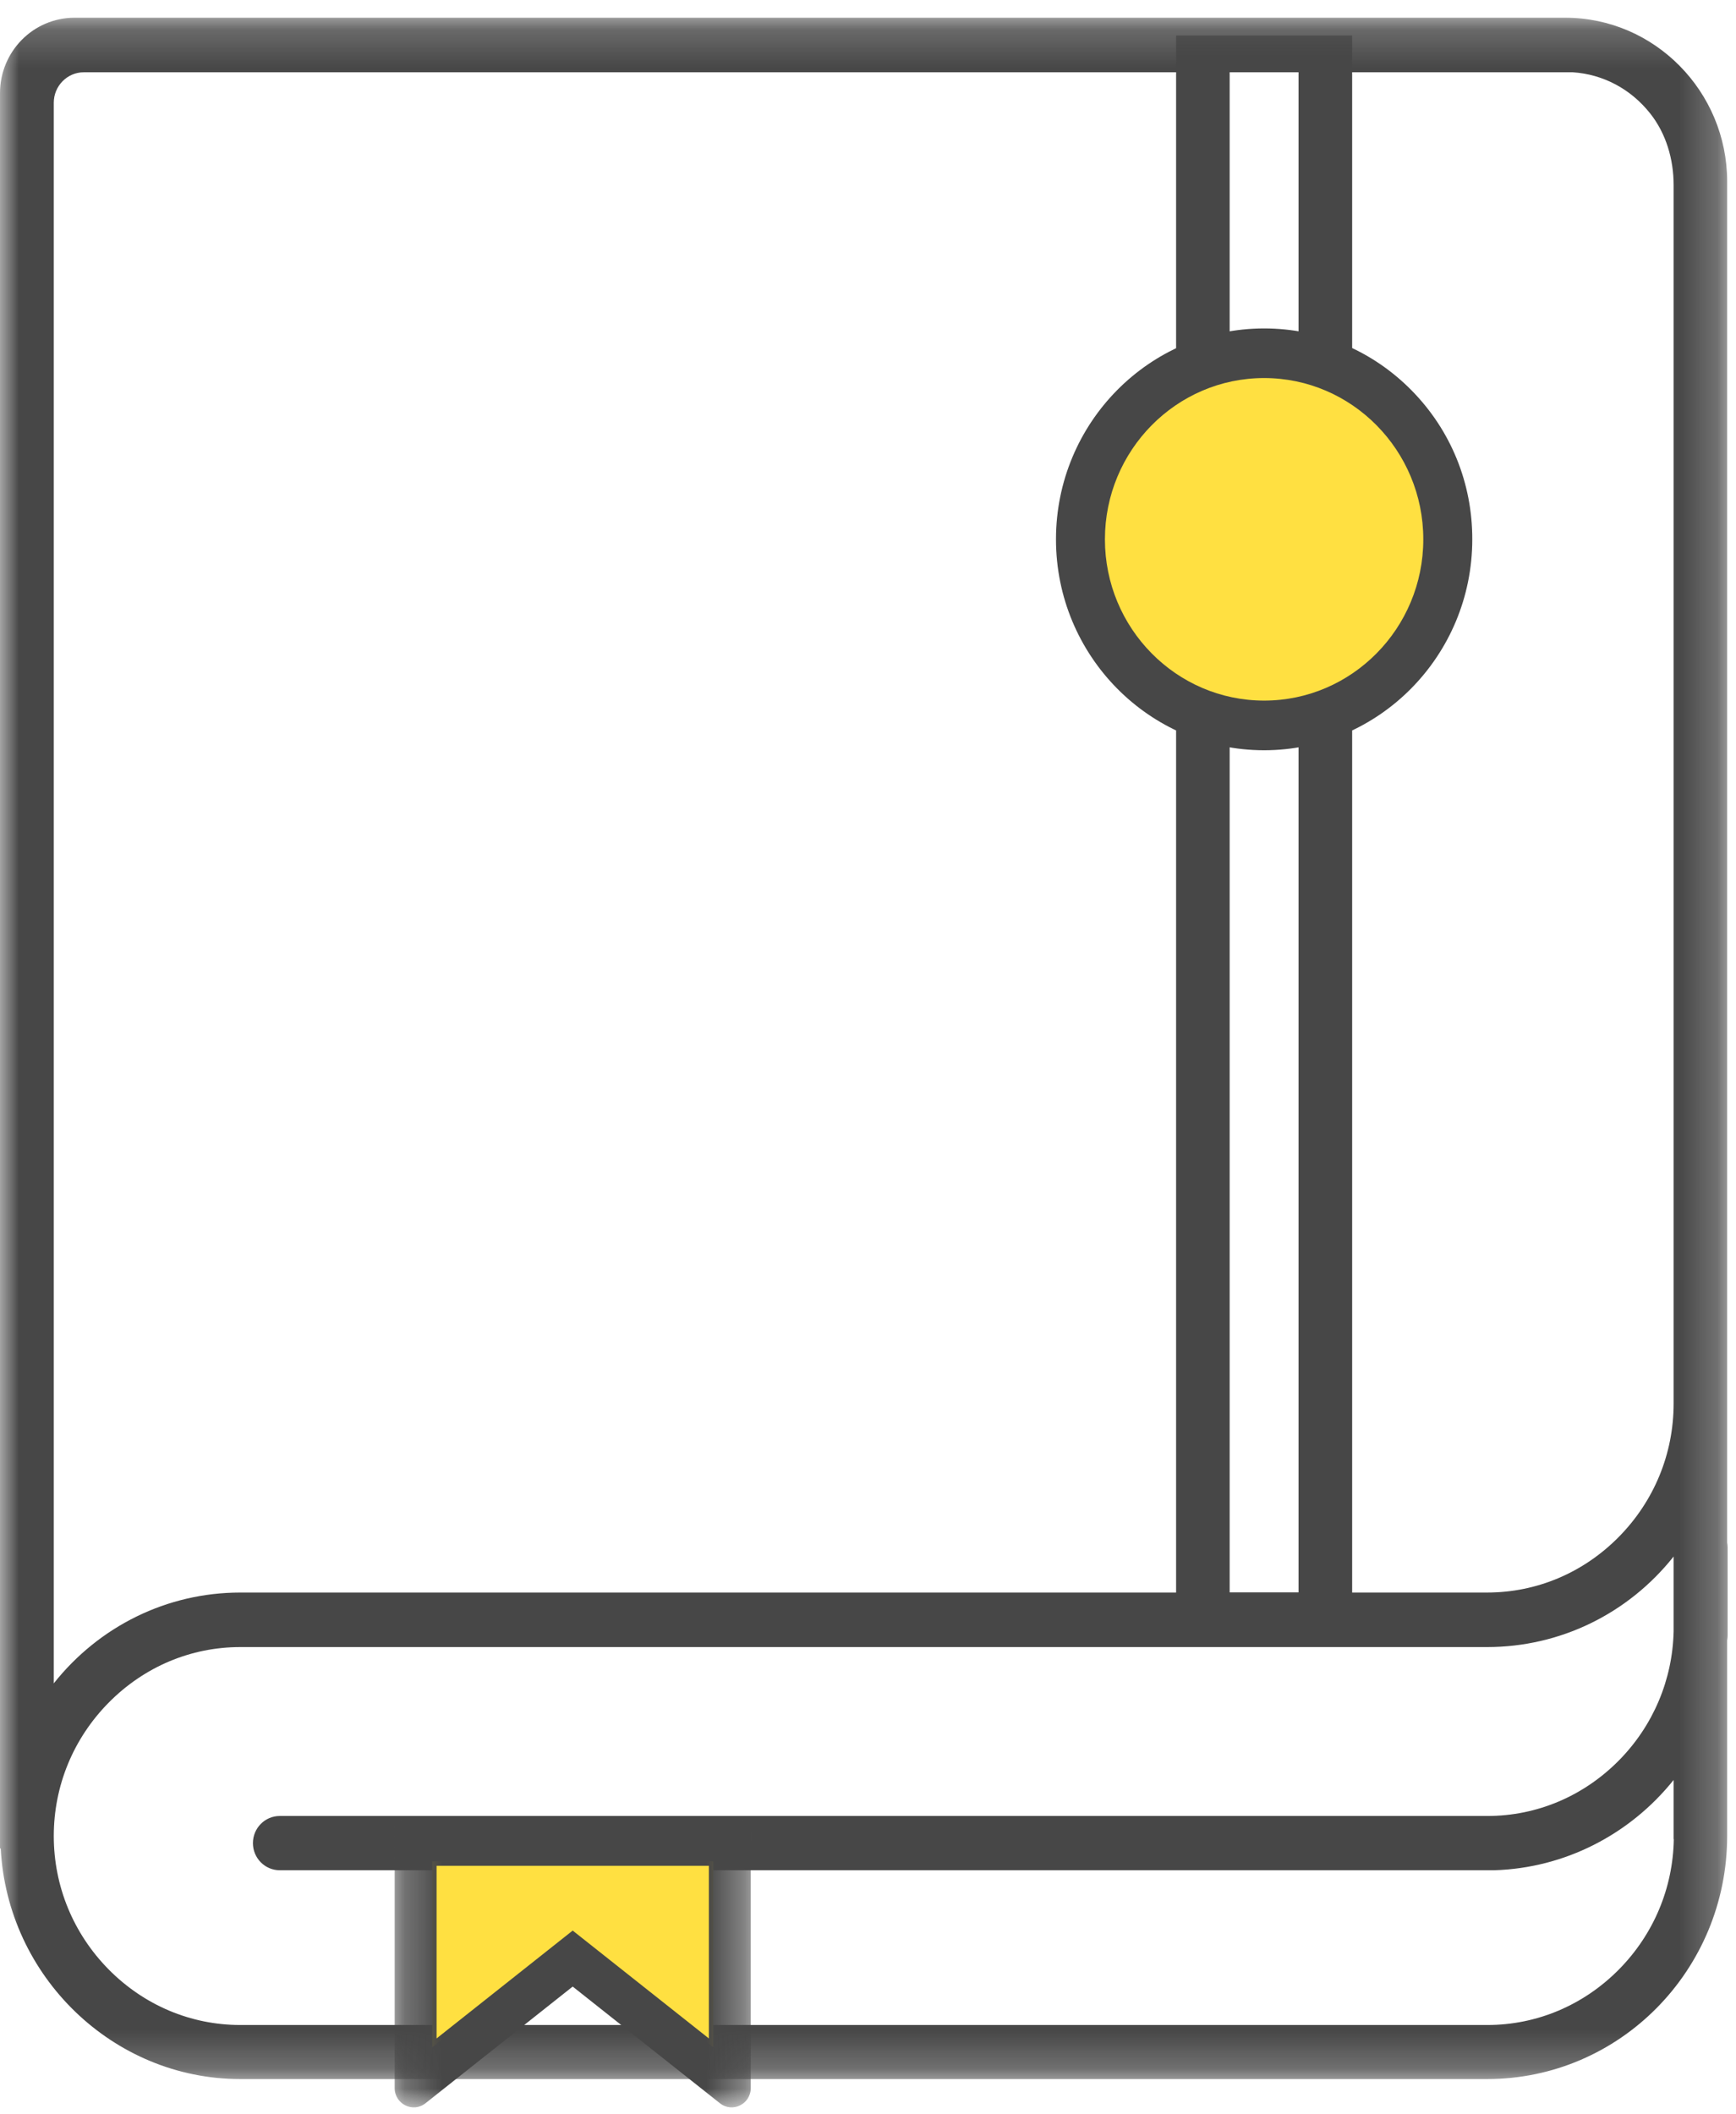 <?xml version="1.0" encoding="UTF-8"?>
<svg width="46px" height="56px" viewBox="0 0 46 56" version="1.1" xmlns="http://www.w3.org/2000/svg" xmlns:xlink="http://www.w3.org/1999/xlink">
    <!-- Generator: Sketch 49.3 (51167) - http://www.bohemiancoding.com/sketch -->
    <title>资料</title>
    <desc>Created with Sketch.</desc>
    <defs>
        <polygon id="path-1" points="0 0.184 45.778 0.184 45.778 54.779 0 54.779"></polygon>
        <polygon id="path-3" points="0.236 0.399 9.671 0.399 9.671 8 0.236 8"></polygon>
        <polygon id="path-5" points="0 55.816 45.778 55.816 45.778 0.471 0 0.471"></polygon>
    </defs>
    <g id="资料" stroke="none" stroke-width="1" fill="none" fill-rule="evenodd" opacity="0.8">
        <g id="Page-1">
            <g>
                <g id="Group-3" transform="translate(0, 0.287)">
                    <mask id="mask-2" fill="white">
                        <use xlink:href="#path-1"></use>
                    </mask>
                    <g id="Clip-2"></g>
                    <path d="M42.899,51.875 C41.961,52.824 40.722,53.347 39.411,53.347 L6.367,53.347 C5.056,53.347 3.817,52.824 2.879,51.875 C1.942,50.925 1.425,49.671 1.425,48.342 C1.425,47.013 1.942,45.759 2.879,44.81 C3.817,43.86 5.056,43.337 6.367,43.337 L39.405,43.337 C41.343,43.337 43.143,42.453 44.347,40.939 L44.347,42.928 C44.317,44.21 43.802,45.423 42.899,46.338 C41.961,47.288 40.722,47.811 39.411,47.811 L7.412,47.811 C7.02,47.811 6.702,48.133 6.702,48.53 C6.702,48.926 7.02,49.248 7.412,49.248 L39.596,49.248 C41.455,49.192 43.181,48.311 44.347,46.857 L44.347,48.421 L44.352,48.427 C44.33,49.724 43.816,50.946 42.899,51.875 Z M41.673,1.627 C42.472,1.679 43.209,2.065 43.727,2.719 C44.148,3.251 44.347,3.931 44.347,4.612 L44.347,36.889 C44.347,38.218 43.83,39.472 42.893,40.421 C41.955,41.371 40.717,41.893 39.405,41.893 L6.367,41.893 C4.431,41.893 2.631,42.78 1.425,44.298 L1.425,2.434 C1.425,1.988 1.783,1.627 2.222,1.627 L41.673,1.627 Z M45.766,40.569 L45.766,4.523 C45.766,2.136 43.838,0.183 41.481,0.183 L1.972,0.183 C0.883,0.183 0,1.078 0,2.18 L0,48.67 L0.019,48.671 C0.193,52.059 2.995,54.779 6.367,54.779 L39.405,54.779 C42.918,54.779 45.766,51.894 45.766,48.336 L45.766,43.159 C45.768,43.147 45.769,43.137 45.771,43.126 C45.777,43.086 45.778,43.052 45.778,43.011 L45.778,40.69 C45.777,40.647 45.773,40.607 45.766,40.569 Z" id="Fill-1" fill="#191919" mask="url(#mask-2)"></path>
                </g>
                <polygon id="Fill-4" fill="#FFD811" points="18.899 49.3 18.899 54.226 15.683 51.682 15.175 51.283 14.662 51.682 11.452 54.226 11.452 49.3"></polygon>
                <g id="Group-8" transform="translate(10.222, 47.816)">
                    <mask id="mask-4" fill="white">
                        <use xlink:href="#path-3"></use>
                    </mask>
                    <g id="Clip-7"></g>
                    <path d="M8.561,1.601 L8.561,6.174 L4.953,3.317 L1.346,6.174 L1.346,1.601 L8.561,1.601 Z M0.236,0.399 L0.236,7.488 C0.236,7.914 0.721,8.153 1.052,7.891 L4.953,4.8 L8.855,7.891 C9.186,8.153 9.671,7.914 9.671,7.488 L9.671,0.399 L0.236,0.399 Z" id="Fill-6" fill="#191919" mask="url(#mask-4)"></path>
                </g>
                <mask id="mask-6" fill="white">
                    <use xlink:href="#path-5"></use>
                </mask>
                <g id="Clip-10"></g>
                <path d="M32.583,11.174 L34.409,11.174 L34.409,1.908 L32.583,1.908 L32.583,11.174 Z M31.164,12.612 L35.829,12.612 L35.829,0.941 L31.164,0.941 L31.164,12.612 Z" id="Fill-9" fill="#191919" mask="url(#mask-6)"></path>
                <path d="M32.583,42.18 L34.409,42.18 L34.409,19.339 L32.583,19.339 L32.583,42.18 Z M31.164,43.148 L35.829,43.148 L35.829,17.902 L31.164,17.902 L31.164,43.148 Z" id="Fill-11" fill="#191919" mask="url(#mask-6)"></path>
                <path d="M28.22,14.285 C28.22,17.236 30.582,19.629 33.496,19.629 C36.41,19.629 38.773,17.236 38.773,14.285 C38.773,11.334 36.41,8.941 33.496,8.941 C30.582,8.941 28.22,11.334 28.22,14.285" id="Fill-12" fill="#FFD811" mask="url(#mask-6)"></path>
                <path d="M37.714,14.285 C37.714,16.64 35.822,18.556 33.496,18.556 C31.17,18.556 29.278,16.64 29.278,14.285 C29.278,11.929 31.17,10.013 33.496,10.013 C35.822,10.013 37.714,11.929 37.714,14.285 M37.403,10.339 C36.36,9.281 34.973,8.699 33.496,8.699 C30.455,8.699 27.981,11.204 27.981,14.285 C27.981,17.365 30.455,19.871 33.496,19.871 C36.538,19.871 39.012,17.365 39.012,14.285 C39.015,12.795 38.443,11.394 37.403,10.339" id="Fill-13" fill="#191919" mask="url(#mask-6)"></path>
            </g>
        </g>
    </g>
</svg>